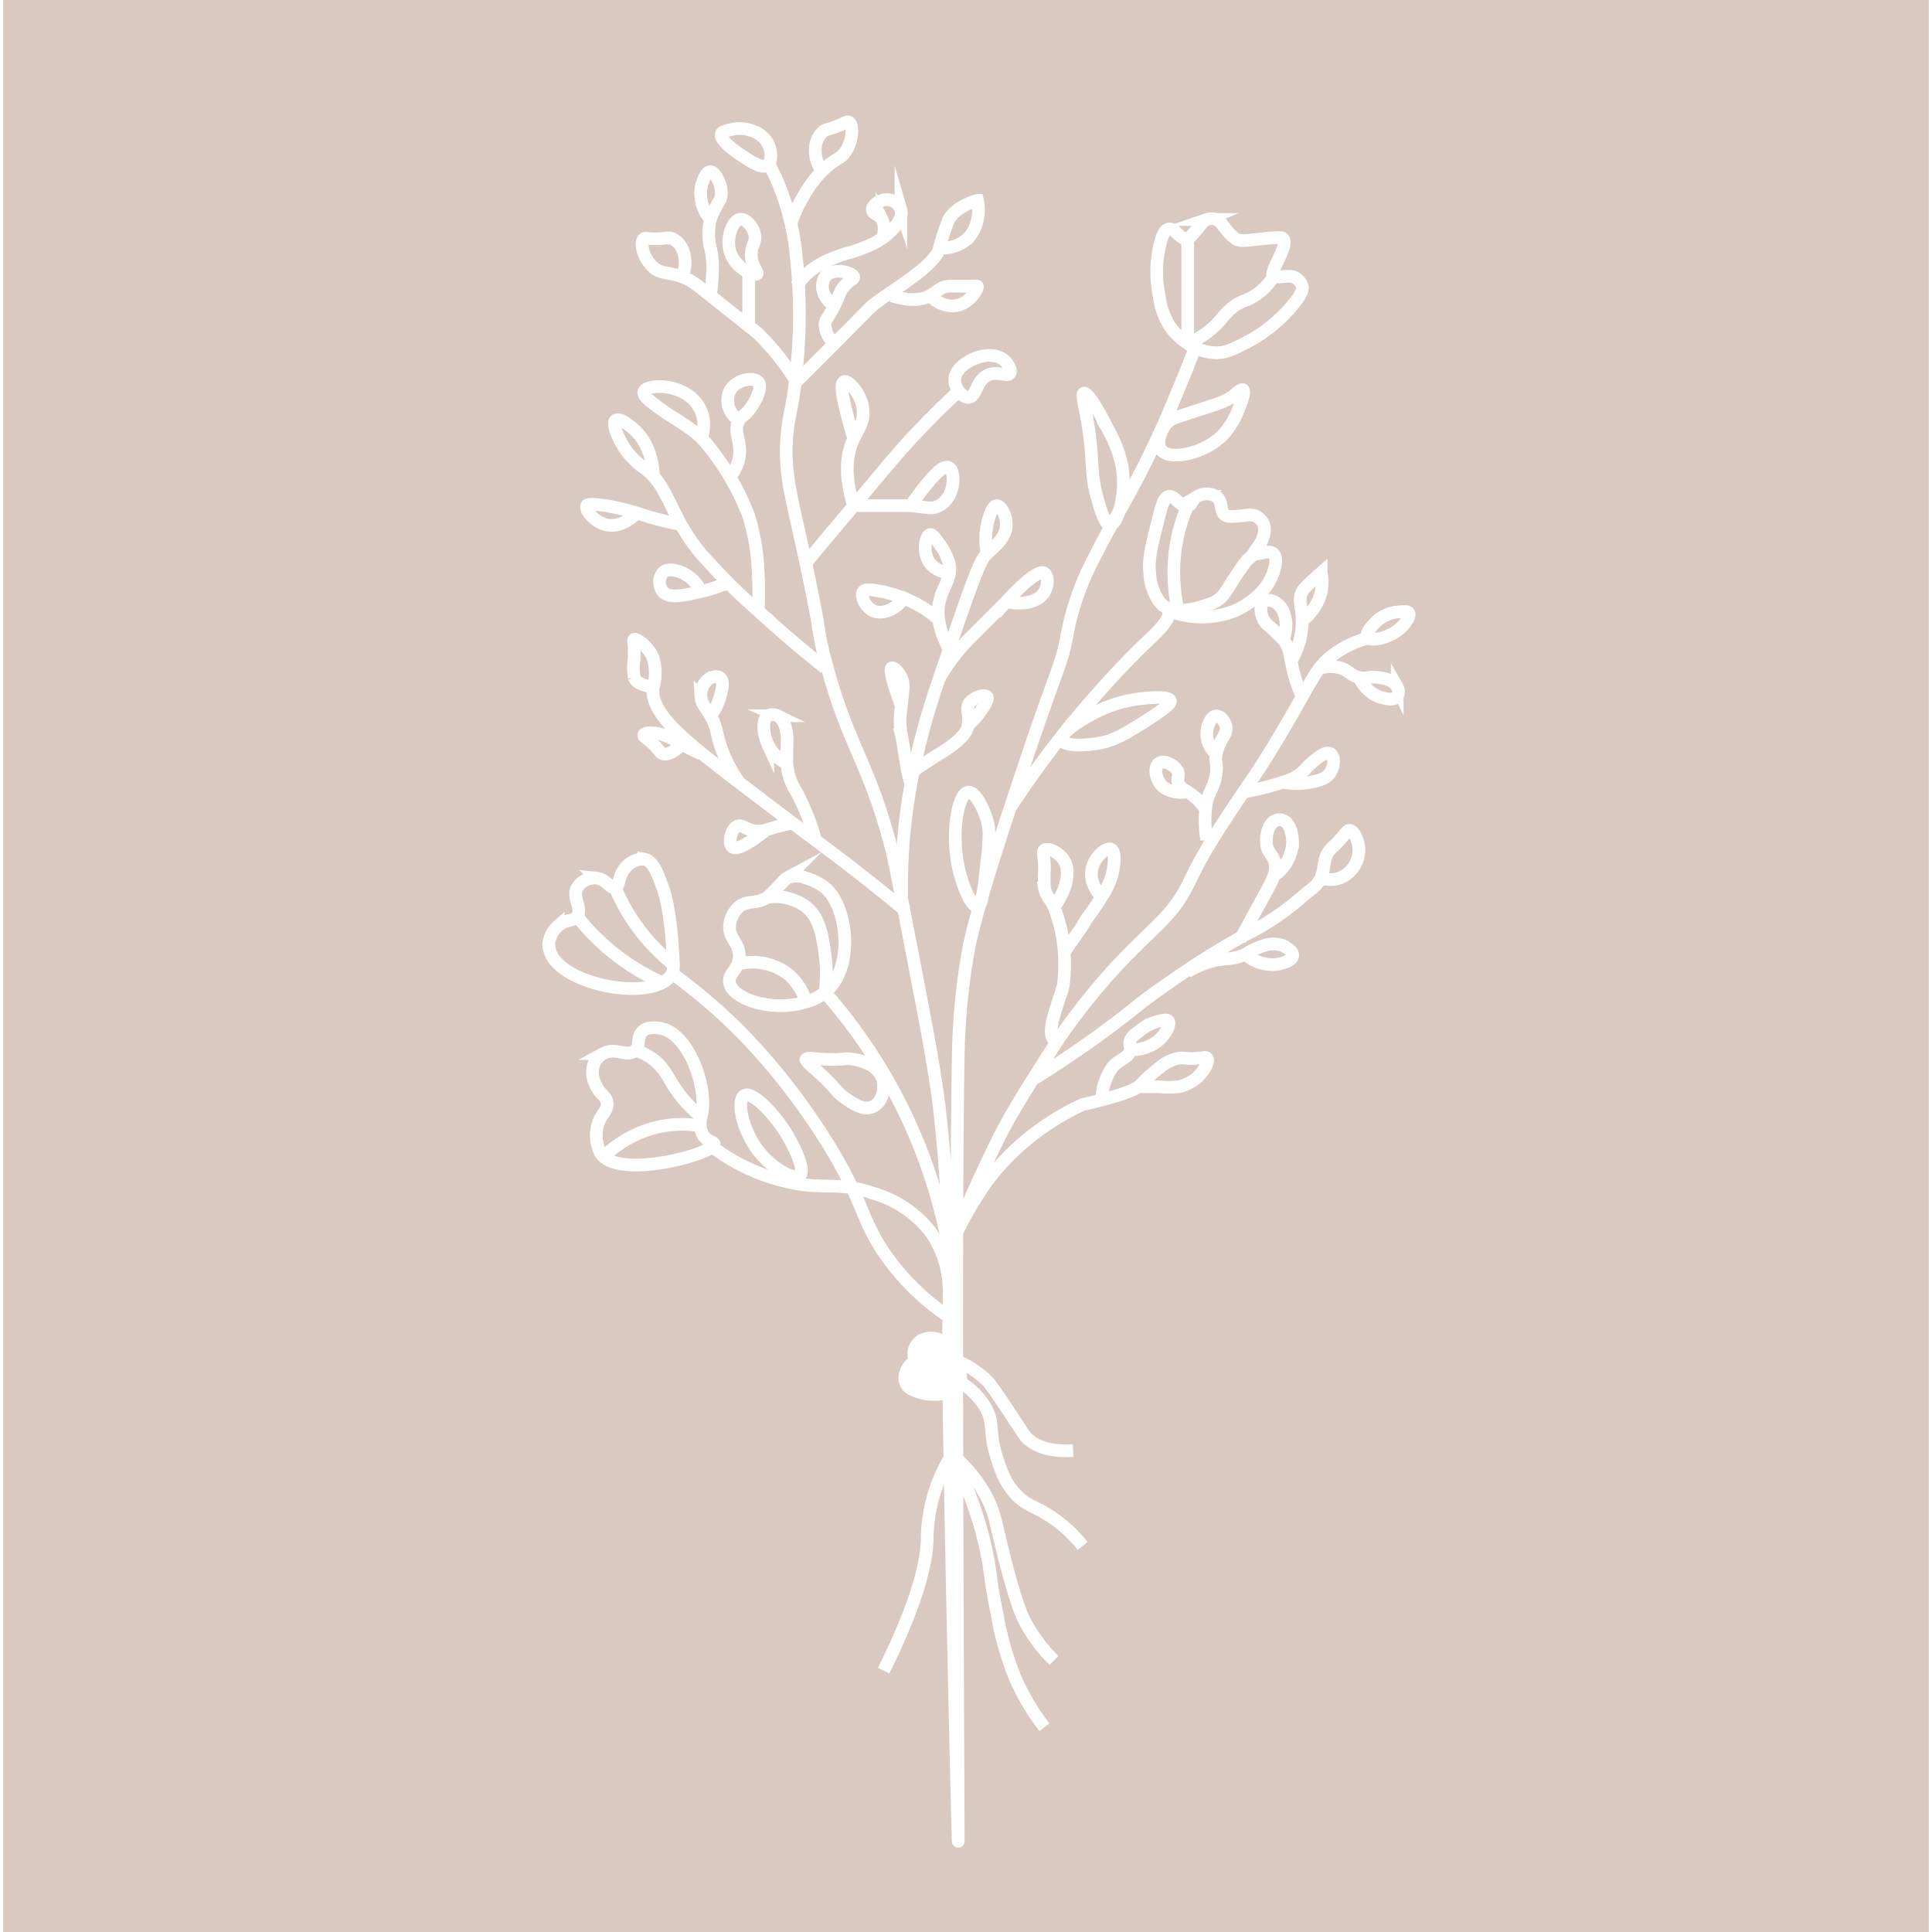 <svg xmlns="http://www.w3.org/2000/svg" width="300" height="300" viewBox="0 0 304 305">
    <defs>
        <style>
            .cls-1 {
                fill: #d9c9c1;
            }

            .cls-2 {
                fill: none;
                stroke: #fff;
                stroke-miterlimit: 10;
                stroke-width: 2px;
            }

            .cls-3 {
                fill: #fff;
            }

        </style>
    </defs>
    <g id="Layer_1" data-name="Layer 1">
        <g id="Layer_3" data-name="Layer 3">
            <rect class="cls-1" width="304" height="305" />
        </g>
    </g>
    <g id="Layer_2" data-name="Layer 2">
        <g>
            <path class="cls-2" d="M116.7,20.6c.4.7.94,1.73,1.51,3a39.8,39.8,0,0,1,3,12,84.17,84.17,0,0,1,0,18.08c-.62,6.34-1.22,6.52-1.51,10.55-.41,5.8.79,9.17,3,19.58,2.61,12.19,1.75,10.19,3,15.07,3.57,13.89,6.87,16,10.54,30.13.38,1.43,1.26,6,3,15.06,2.53,13.06,3.79,19.59,4.52,25.61.24,2,1.2,10.22,1.5,21.1.15,5.23.1,9.45.05,11.84,0,.92,0,1.61-.05,1.72-.25,9,1.45,81.35,1.51,81.35s-.55-94.38,0-123.54a104,104,0,0,1,1.51-16.57c.37-2.17,1.2-6.52,7.53-25.61,6.47-19.52,7.12-19.53,8-24a43.71,43.71,0,0,1,3.24-10.53c.8-1.72,2.05-4.09,2.33-4.62,1.65-3.12,2.94-5.3,3.46-6.19a152.56,152.56,0,0,0,8.59-17.92c.78-1.83,1.83-4.4,3-7.53" transform="translate(4 5)" />
            <path class="cls-2" d="M211.5,95.74a15.39,15.39,0,0,0-6,3c-2.12,1.76-2.74,3.34-6,9-.88,1.53-2.56,4.44-4.52,7.54-2.16,3.41-2.2,3.19-6,9-1.62,2.48-3,4.62-4.52,7.53-.8,1.53-1.14,2.29-1.5,3-2.42,4.81-5.41,6.62-10.55,12.05a99.63,99.63,0,0,0-7.53,9c-2.08,2.76-3.54,5.13-6,9-2.82,4.45-4.05,6.67-4.52,7.54-1.2,2.21-2,3.86-3,6-2.39,5-4.72,10.45-4.52,10.55a57.26,57.26,0,0,1,4.52-7.53,39.05,39.05,0,0,1,7.53-7.54,41.59,41.59,0,0,1,7.54-4.52s7.28-1.54,8.92-2.9v0h0l.08-.08,0,0,.24-.24a23.36,23.36,0,0,1,2.87-2.57,6.69,6.69,0,0,1,3-1.51c1-.15,1.24.16,3,0,1-.08,1.33-.21,1.51,0,.41.48-.47,2-1.51,3a6.3,6.3,0,0,1-3,1.5,12.49,12.49,0,0,1-3,0c-1.29,0-2.34,0-3,0" transform="translate(4 5)" />
            <path class="cls-2" d="M158.88,165.23c2-1.26,5.22-3.31,9-6,6.16-4.38,6.85-5.47,12.05-9A125.66,125.66,0,0,1,192,142.63a42.56,42.56,0,0,0,9-6c1.31-1.17,2.41-1.7,3-3,.78-1.73.24-3,1.51-4.52.41-.49.62-.53,1.5-1.51s1.14-1.51,1.51-1.51c.7,0,1.48,1.58,1.51,3a4.81,4.81,0,0,1-3,4.52,4.68,4.68,0,0,1-3,0" transform="translate(4 5)" />
            <path class="cls-2" d="M155.12,122.29c3-4.55,5.76-8.27,8-11.1A163.69,163.69,0,0,1,174.33,98.5c2.63-2.74,6.13-5.29,5.64-7.1-.22-.83-.43-.13-1.5-1.5A8.51,8.51,0,0,1,177,85.38c-.26-2.07.33-4.39,1.51-9,.43-1.71.77-2.88,1.5-3,1-.19,1.9,1.77,3,1.5.68-.16.57-1,1.5-1.5a2.92,2.92,0,0,1,3,0c1.14.83.43,2.39,1.5,3,.44.25,1.3.16,3,0a3.21,3.21,0,0,1,1.5,0,2.44,2.44,0,0,1,1.51,1.5,2.73,2.73,0,0,1,0,1.51c-.41,1.83-1.74,2.63-1.51,3s2.19-.7,3,0,.12,2.66,0,3c-1.31,3.88-5.39,5.74-6,6a14.11,14.11,0,0,1-10.55,0" transform="translate(4 5)" />
            <path class="cls-2" d="M125.74,100.44c-2.71-2.15-6.38-5.19-10.55-9a98.71,98.71,0,0,1-9-9c-4.9-5.75-5-10.71-9-13.55a11.91,11.91,0,0,1-3-3c-1.16-1.69-2.1-4.05-1.51-4.52s2.13.69,3,1.51c2.45,2.25,2.93,5.57,3,7.53" transform="translate(4 5)" />
            <path class="cls-2" d="M122.73,83.87c2.89-3.48,5.43-6.53,7.53-9,5.6-6.71,7-8.39,9-10.54,3.09-3.34,5.77-5.9,7.53-7.54" transform="translate(4 5)" />
            <path class="cls-2" d="M145.32,192.34a83.67,83.67,0,0,0-19.58-40.67" transform="translate(4 5)" />
            <path class="cls-2" d="M145.32,202.89a37.68,37.68,0,0,1-10.54-10.55c-3.19-4.87-3-7.28-7.53-15.06a102.43,102.43,0,0,0-6-9,98.94,98.94,0,0,0-9-10.55,91.24,91.24,0,0,0-10.55-9" transform="translate(4 5)" />
            <path class="cls-2" d="M145.32,198.37a16.08,16.08,0,0,0-3-9,17.66,17.66,0,0,0-9-6c-5-1.74-7.13-.69-12.05-1.5a31,31,0,0,1-13.56-6" transform="translate(4 5)" />
            <path class="cls-2" d="M135,258.75c5.51-11.16,6.79-17.22,6.87-20.73a25.45,25.45,0,0,1,3.93-13.4" transform="translate(4 5)" />
            <path class="cls-2" d="M160.39,267.67a35.85,35.85,0,0,1-4.52-7.53,48.06,48.06,0,0,1-3-10.55c-1-4.72-.89-5.85-1.51-9A56.25,56.25,0,0,0,146.83,227" transform="translate(4 5)" />
            <path class="cls-2" d="M161.9,257.13a25,25,0,0,1-4.52-6c-.41-.76-1.29-2.5-3-9s-1.65-7.86-3-10.55a21.9,21.9,0,0,0-4.52-6" transform="translate(4 5)" />
            <path class="cls-2" d="M166.42,239.05a21.9,21.9,0,0,0-5.09-4.66c-2.44-1.61-3.47-1.58-5.08-3.1-2-1.89-2.71-4.07-3.39-6.2-1.3-4.07-.37-5.26-1.7-7.76a11.38,11.38,0,0,0-5.08-4.65" transform="translate(4 5)" />
            <path class="cls-2" d="M164.91,224c-3.72.22-5.72-.72-6.85-1.59-.77-.59-.92-1-3.42-4.77s-2.93-4.28-3.43-4.77a14.3,14.3,0,0,0-5.13-3.18" transform="translate(4 5)" />
            <path class="cls-3" d="M143.65,205.4a4.4,4.4,0,0,0-3.13.3,3.55,3.55,0,0,0-1.76,3.34l.06.77c0,.18,0,.35.07.54a1.78,1.78,0,0,0,.21.82,3.06,3.06,0,0,0,.65,1,3.88,3.88,0,0,0,.65.5,18.28,18.28,0,0,0,2,.72l-.71-.3a4.7,4.7,0,0,1,.92.47l-.61-.47a.94.94,0,0,1,.1.1l-.47-.6,0,0-.3-.71,0,.06-.11-.8v.06l.11-.79,0,.06.3-.72,0,.05,1.08-1.07a.39.39,0,0,1-.11.06l.72-.3h-.07l.8-.11c-.87.12-1.76,0-2.63.12a4.49,4.49,0,0,0-1.9.51,4.27,4.27,0,0,0-.95.69,3.81,3.81,0,0,0-.71.94,4.41,4.41,0,0,0-.53,1.91,3.05,3.05,0,0,0,.41,1.51,3.1,3.1,0,0,0,1.08,1.08,9.43,9.43,0,0,0,3.89,1,9,9,0,0,0,2-.17,5.73,5.73,0,0,0,1.29-.35,2.2,2.2,0,0,0,1-.54,2.15,2.15,0,0,0,.77-.84,3,3,0,0,0-1.07-4.11,2.94,2.94,0,0,0-2.31-.3,6.4,6.4,0,0,1-1.41.38l.79-.11a6.28,6.28,0,0,1-1.62,0l.8.11a6.38,6.38,0,0,1-1.48-.41l.72.3-.37-.17,1.48,2.59v-.07l-.11.8a2.76,2.76,0,0,1,.08-.27l-.3.72a1.49,1.49,0,0,1,.14-.24l-.47.61a1.36,1.36,0,0,1,.24-.24l-.61.46.24-.13-.71.3a1.47,1.47,0,0,1,.3-.08l-.8.11c.6-.08,1.22-.07,1.82-.09l.85,0a3.71,3.71,0,0,0,1.7-.48,3.13,3.13,0,0,0,1.45-1.89,3.34,3.34,0,0,0-.92-3.23A4.27,4.27,0,0,0,145,208a14.84,14.84,0,0,0-2.28-.83l.71.3-.05,0,1.08,1.08,0-.06.3.72v-.07l.1.8a8.75,8.75,0,0,1-.08-1.25l-.11.8a.74.74,0,0,1,0-.14l-.31.72.06-.12-.46.61a.27.27,0,0,1,.07-.08l-.61.47a.75.75,0,0,1,.15-.09l-.72.31.17-.05-.8.11a1.61,1.61,0,0,1,.38,0l-.8-.11.24.05a3.18,3.18,0,0,0,2.32-.3,3.06,3.06,0,0,0,1.37-1.8,3,3,0,0,0-.3-2.31,3.05,3.05,0,0,0-1.79-1.38Z" transform="translate(4 5)" />
            <path class="cls-2" d="M169.43,168.24a9.83,9.83,0,0,1,1.51-4.52c.9-1.42,2.87-1.64,3-3,.06-.59-.22-.88,0-1.51.07-.2.25-.62,1.51-1.51a7.62,7.62,0,0,1,3-1.5c.73-.16,1.28-.28,1.5,0,.42.5-.49,2.08-1.5,3a6.55,6.55,0,0,1-4.52,1.51" transform="translate(4 5)" />
            <path class="cls-2" d="M191.27,143.38c1.19-2.25,2.15-4,2.77-5.13,2.25-4.1,3-5.29,2.76-6.84s-1.29-1.69-1.38-3.42c-.07-1.2.33-2.9,1.38-3.42a1.54,1.54,0,0,1,1.38,0c1.31.68,1.38,3.18,1.38,3.42a6.76,6.76,0,0,1-2.76,5.13" transform="translate(4 5)" />
            <path class="cls-2" d="M182.92,148.42A14.61,14.61,0,0,1,186,147c2.84-.95,3.72-.28,6.06-1.34a14.42,14.42,0,0,1,3.06-1.42,4.48,4.48,0,0,1,3,.08c.52.25,1.54.89,1.46,1.55-.09.85-1.87,1.35-3,1.42a6.59,6.59,0,0,1-4.48-1.63" transform="translate(4 5)" />
            <path class="cls-2" d="M161.9,159.2c-1.51-1.51,1.33-7.15,1.5-9a26.6,26.6,0,0,0,0-6,24.21,24.21,0,0,0-1.5-6c-.49-1.19-1.26-1.68-1.51-3a22.17,22.17,0,0,1,0-3c0-2.13-.38-2.73,0-3,.57-.43,2.23.36,3,1.5,1.2,1.77.52,4.71-1.5,7.54" transform="translate(4 5)" />
            <path class="cls-2" d="M163.4,145.64c.44-1,2.45-3.55,3-4.52,1.09-1.86,1.71-2.35,3-4.52a13.11,13.11,0,0,0,1.51-3c.49-1.61.8-4.16,0-4.52s-2.57,1.16-3,3c-.58,2.38,1.34,4.36,1.51,4.52" transform="translate(4 5)" />
            <path class="cls-2" d="M186,127.56a17.45,17.45,0,0,1,0-6c.46-1.82,1.25-2.44,1.51-4.51.2-1.67-.26-1.61,0-3,.44-2.4,1.88-3.08,1.5-4.52-.21-.8-.9-1.54-1.5-1.5-.86,0-1.54,1.69-1.51,3a4.31,4.31,0,0,0,1.51,3" transform="translate(4 5)" />
            <path class="cls-2" d="M186,123a9.85,9.85,0,0,0-3-3c-.51-.31-1.28-.7-1.51-1.51-.18-.64.16-.93,0-1.5-.3-1.13-2.19-2.08-3-1.51s-.59,2,0,3c.77,1.27,2.55,1.87,4.52,1.51" transform="translate(4 5)" />
            <path class="cls-2" d="M192,120a42.59,42.59,0,0,0,6-1.51,8.36,8.36,0,0,0,3-1.5c.67-.57.71-.83,1.5-1.51s2.25-1.94,3-1.51.67,2,0,3-1.78,1.24-3,1.5a10.77,10.77,0,0,1-4.52,0" transform="translate(4 5)" />
            <path class="cls-2" d="M201.07,105a23.55,23.55,0,0,1-1.51-4.52c-.46-2.07-.44-3.31-1.51-4.52-.4-.46-1.46-1.46-1.5-1.5-1.11-1-1.27-1.09-1.51-1.51-.56-1-.72-2.5,0-3a1.73,1.73,0,0,1,1.51,0,2.93,2.93,0,0,1,1.5,1.5,5.68,5.68,0,0,1,0,4.52" transform="translate(4 5)" />
            <path class="cls-2" d="M199.56,98.94a12.46,12.46,0,0,0,1.51-6c0-2.13-.71-3.09,0-4.52.19-.39.34-.64,3-3h0a7.3,7.3,0,0,1,0,3,7.76,7.76,0,0,1-3,4.52" transform="translate(4 5)" />
            <path class="cls-2" d="M211.38,95.56c-.38-.63.92-2.11,1.84-2.82a5.93,5.93,0,0,1,3.17-1.15c.74-.07,1.3-.12,1.5.18.34.54-.71,2-1.85,2.82C214.33,95.86,211.8,96.27,211.38,95.56Z" transform="translate(4 5)" />
            <path class="cls-2" d="M204.08,100.44a5.68,5.68,0,0,1,3,0c1.41.43,1.59,1.18,3,1.51,1.24.29,1.38-.23,3,0,.82.12,2.46.35,3,1.51a1.51,1.51,0,0,1,0,1.5c-.68.9-2.91,0-3,0a5.85,5.85,0,0,1-3-3" transform="translate(4 5)" />
            <path class="cls-2" d="M149.84,138.11c-1,.13-2.38-3.24-3-6-1.25-5.51-.14-11.84,1.51-12.05,1.14-.15,2.5,2.69,3,4.52.32,1.15.41,2.25,0,6C150.81,135.53,150.55,138,149.84,138.11Z" transform="translate(4 5)" />
            <path class="cls-2" d="M163.14,111.82c-.41-1.26,4-3.69,4.86-4.14a20.91,20.91,0,0,1,7.75-2.4c1-.11,4.25-.46,4.51.36.06.19,0,.67-3.25,2.76-3.55,2.27-5.33,3.41-7.87,3.9C166.89,112.74,163.47,112.85,163.14,111.82Z" transform="translate(4 5)" />
            <path class="cls-2" d="M170.76,77.84c-.85,0-1.57-2.54-2.06-4.29-.8-2.86-.71-4.57-.95-7.47-.5-5.93-1.71-8.75-1.14-9,.79-.3,3.47,5,3.75,5.6a20.44,20.44,0,0,1,2.25,5.79C173.41,73,171.93,77.81,170.76,77.84Z" transform="translate(4 5)" />
            <path class="cls-2" d="M179.81,61.68c.48-.53.83-.63,5.06-2,2.76-.88,4.16-1.34,5.06-2s1.51-1.33,1.79-1.15c.46.29-.45,2.47-.64,2.94a13.21,13.21,0,0,1-2.44,4.1c-2.89,3.05-8.45,4.19-9.79,2.49C178,65.06,178.69,62.89,179.81,61.68Z" transform="translate(4 5)" />
            <path class="cls-2" d="M183,74.83a26,26,0,0,0-1.51,4.52,27,27,0,0,0,0,12.05" transform="translate(4 5)" />
            <path class="cls-2" d="M181.48,91.4a15.11,15.11,0,0,0,4.8-1,4.48,4.48,0,0,0,2.73-2c1-1.58,2.08-3.28,3-4.52.61-.8,0,0,1.5-1.51" transform="translate(4 5)" />
            <path class="cls-2" d="M183,49.22a9.82,9.82,0,0,1-3-3,11.67,11.67,0,0,1-1.5-4.52,18.28,18.28,0,0,1,0-7.54c.28-1.27.65-2.84,1.5-3,1-.2,1.86,1.78,3,1.51.29-.07.69-.55,1.5-1.51s1-1.3,1.51-1.51a2.32,2.32,0,0,1,1.51,0c.61.24.8.68,1.5,1.51a7,7,0,0,0,1.51,1.51c.83.51,1.53.29,4.52,0,2.66-.26,2.88-.16,3,0,1,1.16-2.32,5.33-1.5,6a6,6,0,0,0,1.5,0,5.94,5.94,0,0,1,1.51,0,2.28,2.28,0,0,1,1.51,1.51c.1.4.09,1.08-1.51,3a22.83,22.83,0,0,1-3,3,23.3,23.3,0,0,1-4.52,3c-2,1-3,1.5-4.52,1.51A8.2,8.2,0,0,1,183,49.22Z" transform="translate(4 5)" />
            <path class="cls-2" d="M183,32.65V49.22" transform="translate(4 5)" />
            <path class="cls-2" d="M183,49.22a14.23,14.23,0,0,0,4.52-3c1.2-1.22,1.53-2,3-3,1.26-.83,1.78-.74,3-1.5a9.77,9.77,0,0,0,3-3" transform="translate(4 5)" />
            <path class="cls-2" d="M139.3,118.52c-.51-.64-1.17-6.17-1.51-7.53a13.36,13.36,0,0,1,0-4.52c.24-2.57.55-3.39,0-4.52-.42-.88-1.22-1.65-1.51-1.51s-.17,1.46,1.51,6" transform="translate(4 5)" />
            <path class="cls-2" d="M139.3,117c1.93-1.37,3.48-2.37,4.52-3,1.29-.81,4.05-2.49,4.48-4.34,0,0,0-.09,0-.18.31-1.6-.19-2.31,0-3,.32-1.23,2.6-2,3-1.51s-1,2.34-1.51,3a10.44,10.44,0,0,1-1.5,1.5" transform="translate(4 5)" />
            <path class="cls-2" d="M143.82,102a32.6,32.6,0,0,1,4.52-6l4.52-4.52,1.5-1.5a36.56,36.56,0,0,1,3-3c1.08-.87,2.35-1.89,3-1.5s.61,2,0,3c-.91,1.52-3.31,2.1-6,1.51" transform="translate(4 5)" />
            <path class="cls-2" d="M151.35,82.36a10.68,10.68,0,0,1,0-4.52c.12-.54.66-3,1.51-3,.69,0,1.54,1.56,1.5,3,0,2.07-1.87,3.43-3,4.52-.9.87-1.44,1.63-6,15.07-1.69,5-2.54,7.46-3,9a116.41,116.41,0,0,0-3,12,90.57,90.57,0,0,0-1.51,18.08" transform="translate(4 5)" />
            <path class="cls-2" d="M145.32,97.43c-1.9-3.49-1.87-5.94-1.5-7.53.54-2.37,2.05-3.72,1.5-6a9.4,9.4,0,0,0-1.5-3c-.66-.94-1.13-1.6-1.51-1.51-.69.17-1.27,2.82,0,4.52a4.19,4.19,0,0,0,3,1.51" transform="translate(4 5)" />
            <path class="cls-2" d="M143.82,92.91a18.14,18.14,0,0,0-4.52-3l-.33-.15a21.16,21.16,0,0,0-4.19-1.36c-1.65-.31-2.65-.5-3,0-.48.66.28,2.4,1.51,3s3.19.09,4.52-1.5" transform="translate(4 5)" />
            <path class="cls-2" d="M124.23,127.56a36.17,36.17,0,0,0-3-7.53,9.87,9.87,0,0,1-1.51-4.52c0-.21,0-.51,0-1.07,0-2.66.11-2.73,0-3.45s-.33-2.48-1.5-3a1.73,1.73,0,0,0-1.51,0c-1,.67-.67,3.06,0,4.52a6.52,6.52,0,0,0,3,3" transform="translate(4 5)" />
            <path class="cls-2" d="M112.18,118.52a22.09,22.09,0,0,1-3-6c-.63-2-.55-2.85-1.51-4.52-.8-1.4-1.44-1.85-1.51-3a3.14,3.14,0,0,1,1.51-3c.08,0,1-.42,1.51,0,.69.55.26,2.08,0,3a9.28,9.28,0,0,1-1.51,3" transform="translate(4 5)" />
            <path class="cls-2" d="M98.62,103.46c-.62-.07-2.58-.36-3-1.51a9.23,9.23,0,0,1,0-3c0-.19,0-.16,0-.29.12-1.91-.25-2.57,0-2.73s2.23,1,3,3a7.93,7.93,0,0,1,0,4.52c-.55,4,4.3,8,12.78,14.48,6.55,5,12.15,9.2,12.77,9.66,6.24,4.62,11.16,8.6,14.37,11.26" transform="translate(4 5)" />
            <path class="cls-2" d="M106.15,114c-1.28-.58-2.31-1.11-3-1.5a13.49,13.49,0,0,0-3-1.51c-1.35-.38-2.89-.39-3,0s.46.45,1.51,1.51,1,1.34,1.51,1.5,1.44,0,3-1.5" transform="translate(4 5)" />
            <path class="cls-2" d="M121.05,124.84c-.66.13-1.69.35-2.94.69-1.91.51-2.16.7-2.93.68-1.81,0-2.42-1.16-3.28-.78-1.05.46-1.48,2.72-.78,3.28.51.4,1.88.08,5.53-2.84" transform="translate(4 5)" />
            <path class="cls-2" d="M115.19,91.4a45.91,45.91,0,0,0,0-6,34.41,34.41,0,0,0-1.5-9,41,41,0,0,0-6-10.55,14.08,14.08,0,0,0-2.09-2.28c-.37-.32-.67-.55-.92-.73-2-1.46-3.21-2.08-4.52-3-1.7-1.21-3.23-2.3-3-3,.29-.93,3.55-1.23,6,0a6,6,0,0,1,3,3,6,6,0,0,1,0,4.52" transform="translate(4 5)" />
            <path class="cls-2" d="M110.67,70.31a6.54,6.54,0,0,0,1.51-3c.5-2.6-1.05-4.22,0-6,.41-.71.68-.5,1.51-1.5,1.13-1.38,2.23-3.72,1.5-4.52s-3.57-.44-4.52,1.5a3.6,3.6,0,0,0,1.51,4.52" transform="translate(4 5)" />
            <path class="cls-2" d="M103.14,77.84a52.89,52.89,0,0,1-6-1.5,37.68,37.68,0,0,0-6-1.51c-2.69-.42-3-.12-3,0-.34.64,1.13,2.55,3,3,2.33.58,4.31-1.3,4.52-1.5" transform="translate(4 5)" />
            <path class="cls-2" d="M121.22,55.25l4.52-4.52c7.47-7.48,7.29-7.35,7.53-7.54,3.59-2.75,9.63-6.07,10.52-8.94l0-.1a38.36,38.36,0,0,1,1.5-4.52c1.29-2.19,4.5-3,4.52-3h0a6.91,6.91,0,0,1,0,3,5.9,5.9,0,0,1-1.5,3,5.88,5.88,0,0,1-4.52,1.5" transform="translate(4 5)" />
            <path class="cls-2" d="M136.28,41.69c3.05,1,4.89.59,6,0s1.65-1.4,3-1.51c.51,0,1.45,0,3,0h.56c.79,0,.89-.06.94,0,.22.27-1,2.47-3,3-2.38.63-4.4-1.38-4.52-1.5" transform="translate(4 5)" />
            <path class="cls-2" d="M116.65,21.08c.79-.55.64-2.27.11-3.37a4.39,4.39,0,0,0-2.63-2.1,5.56,5.56,0,0,0-3.37-.11c-.81.19-1.24.29-1.37.63-.41,1.06,2.74,3.13,3.26,3.47C114.24,20.64,115.8,21.67,116.65,21.08Z" transform="translate(4 5)" />
            <path class="cls-2" d="M120.46,30a22.07,22.07,0,0,1,1.91-4.09,17.38,17.38,0,0,1,3.92-4.82c1.49-1.21,1.94-1.08,2.65-2.09,1.26-1.81,1.29-4.36.55-4.73-.3-.15-.49.15-2,.72-1.35.51-1.55.4-2,.73a3.88,3.88,0,0,0-1.28,2.73,5.4,5.4,0,0,0,1.46,4" transform="translate(4 5)" />
            <path class="cls-2" d="M121.22,55.25a40.74,40.74,0,0,0-6-7.54c-.34-.33-.11-.1-7.53-6-2.36-1.89-3.11-2.5-4.52-3-2.19-.81-3.23-.4-4.52-1.5-1.61-1.39-2.19-3.93-1.51-4.52.22-.19.41,0,1.51,0,1.79.06,2.21-.31,3,0a3.14,3.14,0,0,1,1.51,1.5,5.32,5.32,0,0,1,0,4.52" transform="translate(4 5)" />
            <path class="cls-2" d="M107.66,41.69c.55-4.11.33-6.29,0-7.54a9.11,9.11,0,0,1,0-4.52l0-.08a16.31,16.31,0,0,1,1.48-2.93c.79-1.65-.59-4.51-1.51-4.52-.71,0-1.37,1.72-1.51,3a6.31,6.31,0,0,0,1.51,4.51" transform="translate(4 5)" />
            <path class="cls-2" d="M115,38.25c-.41.4-3.39-.87-4.22-3.42-.72-2.23.34-5,1.54-5.21.9-.13,2.09,1.15,2.33,2.43s-.62,1.71-.54,3.32C114.18,37.13,115.26,38,115,38.25Z" transform="translate(4 5)" />
            <path class="cls-2" d="M113.69,46.21v-9" transform="translate(4 5)" />
            <path class="cls-2" d="M130.26,74.83c-1.63-5.17-1-8.45,0-10.54.66-1.4,1.65-2.63,1.5-4.52-.19-2.56-2.34-4.81-3-4.52s-.46,2.29,1.51,9" transform="translate(4 5)" />
            <path class="cls-2" d="M146.23,55.16c-.15-2.19,2.79-3.43,3.14-3.58,1.3-.53,3.46-.84,4.75.36.59.55,1.11,1.51.81,2-.42.63-1.85-.39-3.36.22-2,.79-1.85,3.46-3.15,3.58C147.47,57.8,146.32,56.45,146.23,55.16Z" transform="translate(4 5)" />
            <path class="cls-2" d="M130.26,74.83h9c2.42.22,3.31.65,4.52,0a4,4,0,0,0,1.5-1.5c1-1.72.82-4.16,0-4.52s-2.31.74-6,6" transform="translate(4 5)" />
            <path class="cls-2" d="M110.67,86.88a24.86,24.86,0,0,1-4.52,1.51c-2.66.62-5,1.16-6,0a2.39,2.39,0,0,1,0-3c.87-.84,2.5-.2,3,0a5.76,5.76,0,0,1,3,3" transform="translate(4 5)" />
            <path class="cls-2" d="M121.22,40.18a11.56,11.56,0,0,1,3-3,14.21,14.21,0,0,1,3-1.51c2.05-.83,2.53-.7,4.51-1.51a13.08,13.08,0,0,0,3-1.5c.34-.25,3.57-2.56,3-4.52a2.38,2.38,0,0,0-3-1.51c-.69.23-1.56.87-1.51,1.51s1,.69,1.51,1.5a3.47,3.47,0,0,1,0,3" transform="translate(4 5)" />
            <path class="cls-2" d="M127.25,49.22a4,4,0,0,1-1.51-3c.05-.86.48-.93,1.51-3,.85-1.74.77-2.14,1.5-3,.88-1,1.58-1.15,1.51-1.51-.14-.72-3.35-1.56-4.52,0a3,3,0,0,0,0,3,3.47,3.47,0,0,0,1.51,1.5" transform="translate(4 5)" />
            <path class="cls-2" d="M134.78,165.23c-.78-2.3-3.77-2.87-4.52-3-1.42-.27-1.55.15-4.52,0-2-.1-2.87-.33-3,0s1,1.06,3,3,1.81,2.15,3,3,3,2.18,4.52,1.5S135.33,166.85,134.78,165.23Z" transform="translate(4 5)" />
            <path class="cls-2" d="M125.74,151.67a8.27,8.27,0,0,1-3,1.5c-5.19,1.65-11.54-.37-12.06-3-.31-1.57,1.67-2.16,1.51-4.52-.14-2-1.65-2.53-1.51-4.52a4.49,4.49,0,0,1,1.51-3c1.38-1.07,2.74-.34,4.52-1.51a12.49,12.49,0,0,0,1.51-1.51c1.07-1.13,1.11-1.29,1.5-1.5a4.09,4.09,0,0,1,3,0,9,9,0,0,1,3,1.5C129.18,137.89,130.6,147.64,125.74,151.67Z" transform="translate(4 5)" />
            <path class="cls-2" d="M101.63,148.65c.29-.53.2-1.86,0-4.52-.43-5.88-1.21-8.21-1.5-9-.8-2.22-1.53-4.28-3-4.52a3.71,3.71,0,0,0-3,1.51c-1.12,1.37-.74,2.77-1.51,3s-1.41-1.34-3-1.5a3.25,3.25,0,0,0-3,1.5c-.87,1.61.88,3.22,0,4.52-.63.93-1.67.35-3,1.51a4.37,4.37,0,0,0-1.5,3,4.49,4.49,0,0,0,1.5,3C87.33,151,99.31,152.9,101.63,148.65Z" transform="translate(4 5)" />
            <path class="cls-2" d="M121.74,180.58c1-.81-.89-4.42-1.31-5.23-2.1-4.07-6.1-8.16-7.41-7.41s-.33,5.46,2.18,8.72C117.3,179.39,120.79,181.38,121.74,180.58Z" transform="translate(4 5)" />
            <path class="cls-2" d="M108.23,175.62c0-.39-1.07-.38-1.75-1.43a4,4,0,0,1-.23-3.11c1-4-1.69-12.22-5.94-13.6-.14,0-2.13-.67-3.27.24s-.33,2.44-1.39,3.23c-1.24.92-3-.66-4.9.37A3.45,3.45,0,0,0,89.24,163a4.07,4.07,0,0,0,.23,3.11c.73,1.79,1.73,1.8,1.87,3s-.86,1.65-1.4,3.23a6.09,6.09,0,0,0,.35,4.66C93,181.38,108.32,177.11,108.23,175.62Z" transform="translate(4 5)" />
            <path class="cls-2" d="M125.74,151.67a22.13,22.13,0,0,0,0-6c-.42-3-.81-5.74-3-7.53a8.31,8.31,0,0,0-6-1.51" transform="translate(4 5)" />
            <path class="cls-2" d="M122.73,153.17a8.77,8.77,0,0,0-3-4.52,9.2,9.2,0,0,0-7.53-1.5" transform="translate(4 5)" />
            <path class="cls-2" d="M101.63,147.15a32,32,0,0,1-4.52-4.52,31.32,31.32,0,0,1-4.52-7.54" transform="translate(4 5)" />
            <path class="cls-2" d="M100.13,150.16a35.25,35.25,0,0,1-13.56-10.55" transform="translate(4 5)" />
            <path class="cls-2" d="M106.15,171.25a20.45,20.45,0,0,1-3-3c-2.14-2.65-2.43-4.42-4.52-6a9,9,0,0,0-3-1.5" transform="translate(4 5)" />
            <path class="cls-2" d="M106.15,172.76a17.38,17.38,0,0,0-6,0,18,18,0,0,0-9,4.52" transform="translate(4 5)" />
        </g>
    </g>
</svg>
